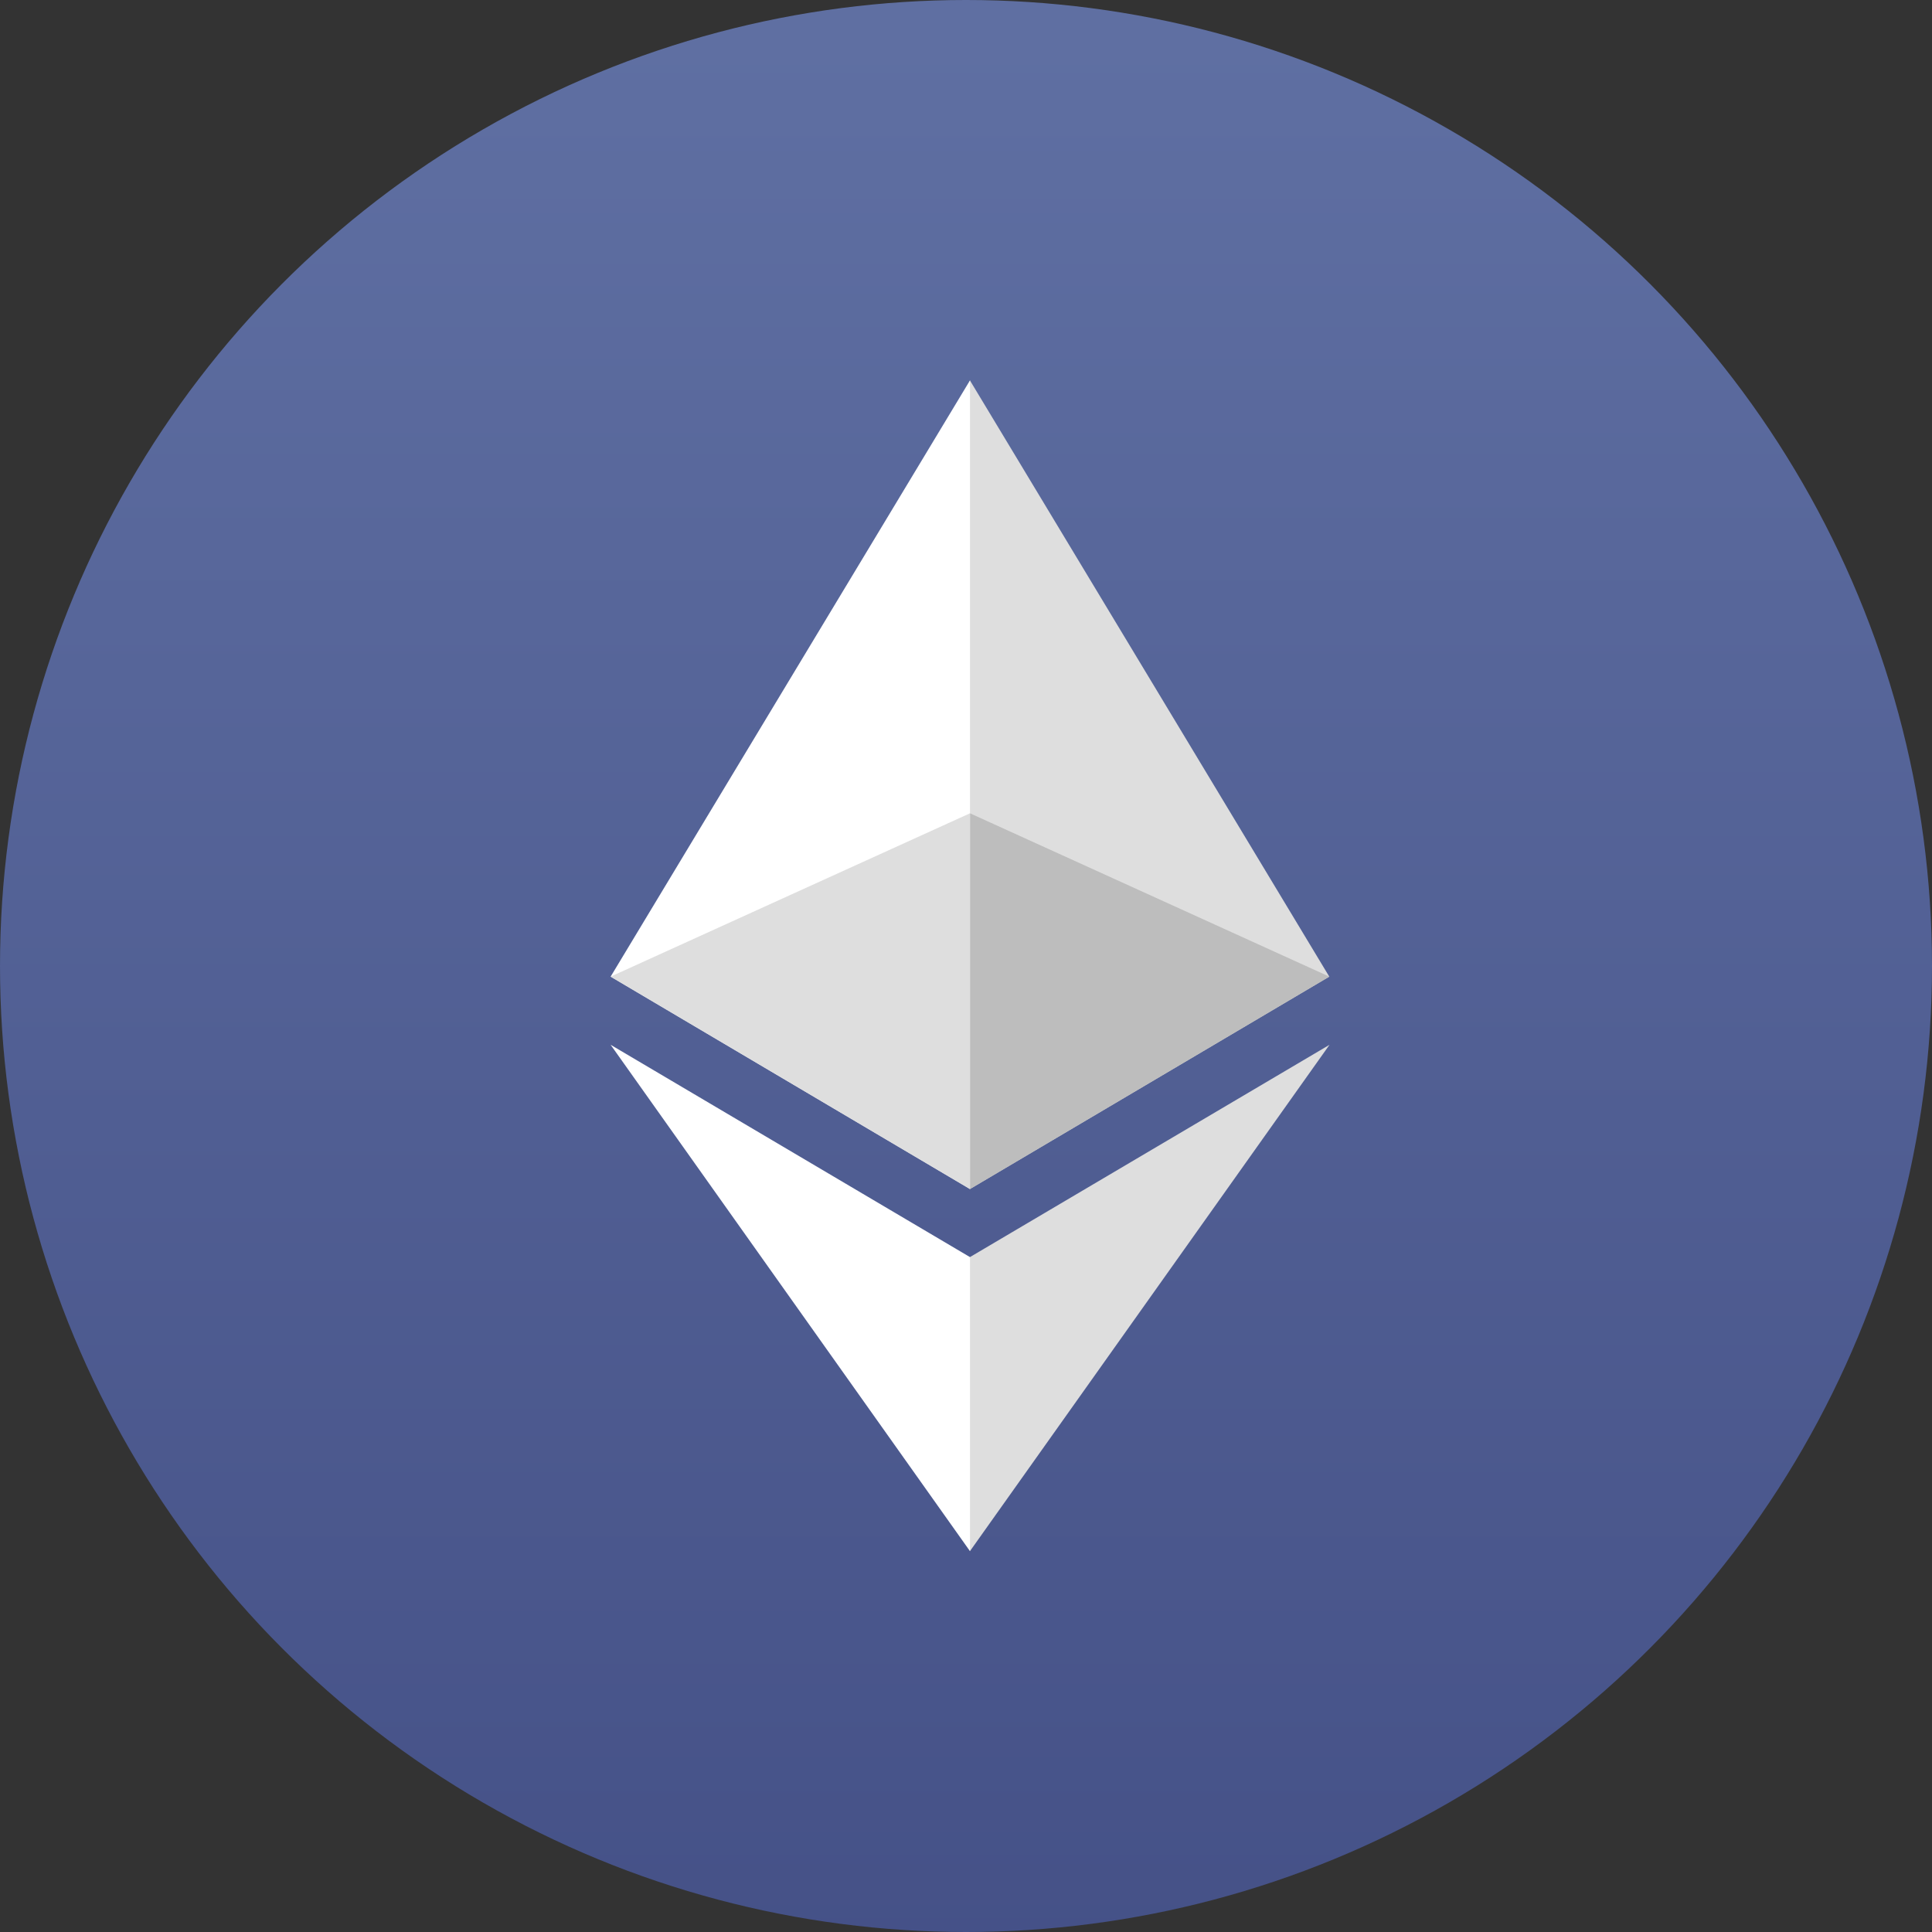 <svg width="193" height="193" viewBox="0 0 193 193" fill="none" xmlns="http://www.w3.org/2000/svg" data-reactroot=""><rect x="0" y="0" width="193" height="193" fill="#333333" stroke="none"/><circle opacity="0.9" cx="96.5" cy="96.5" r="96.5" fill="url(#eth_icon_87d8fb93-41dc-460c-bfe5-c2e412165ca7)" fill-opacity="0.9"></circle><path d="M96.892 38L96.108 40.665V117.997L96.892 118.78L132.789 97.561L96.892 38Z" fill="#DEDEDE"></path><path d="M96.897 38L61 97.561L96.897 118.78V81.245V38Z" fill="white"></path><path d="M96.894 125.579L96.453 126.118V153.665L96.894 154.955L132.813 104.371L96.894 125.579Z" fill="#DEDEDE"></path><path d="M96.897 154.955V125.579L61 104.371L96.897 154.955Z" fill="white"></path><path d="M96.9 118.78L132.796 97.562L96.9 81.246V118.78Z" fill="#BDBDBD"></path><path d="M61 97.562L96.896 118.78V81.246L61 97.562Z" fill="#DEDEDE"></path><defs><linearGradient id="eth_icon_87d8fb93-41dc-460c-bfe5-c2e412165ca7" x1="193" y1="2.463" x2="193" y2="193" gradientUnits="userSpaceOnUse"><stop stop-color="#697DBC"></stop><stop offset="1" stop-color="#49589B"></stop></linearGradient></defs></svg>